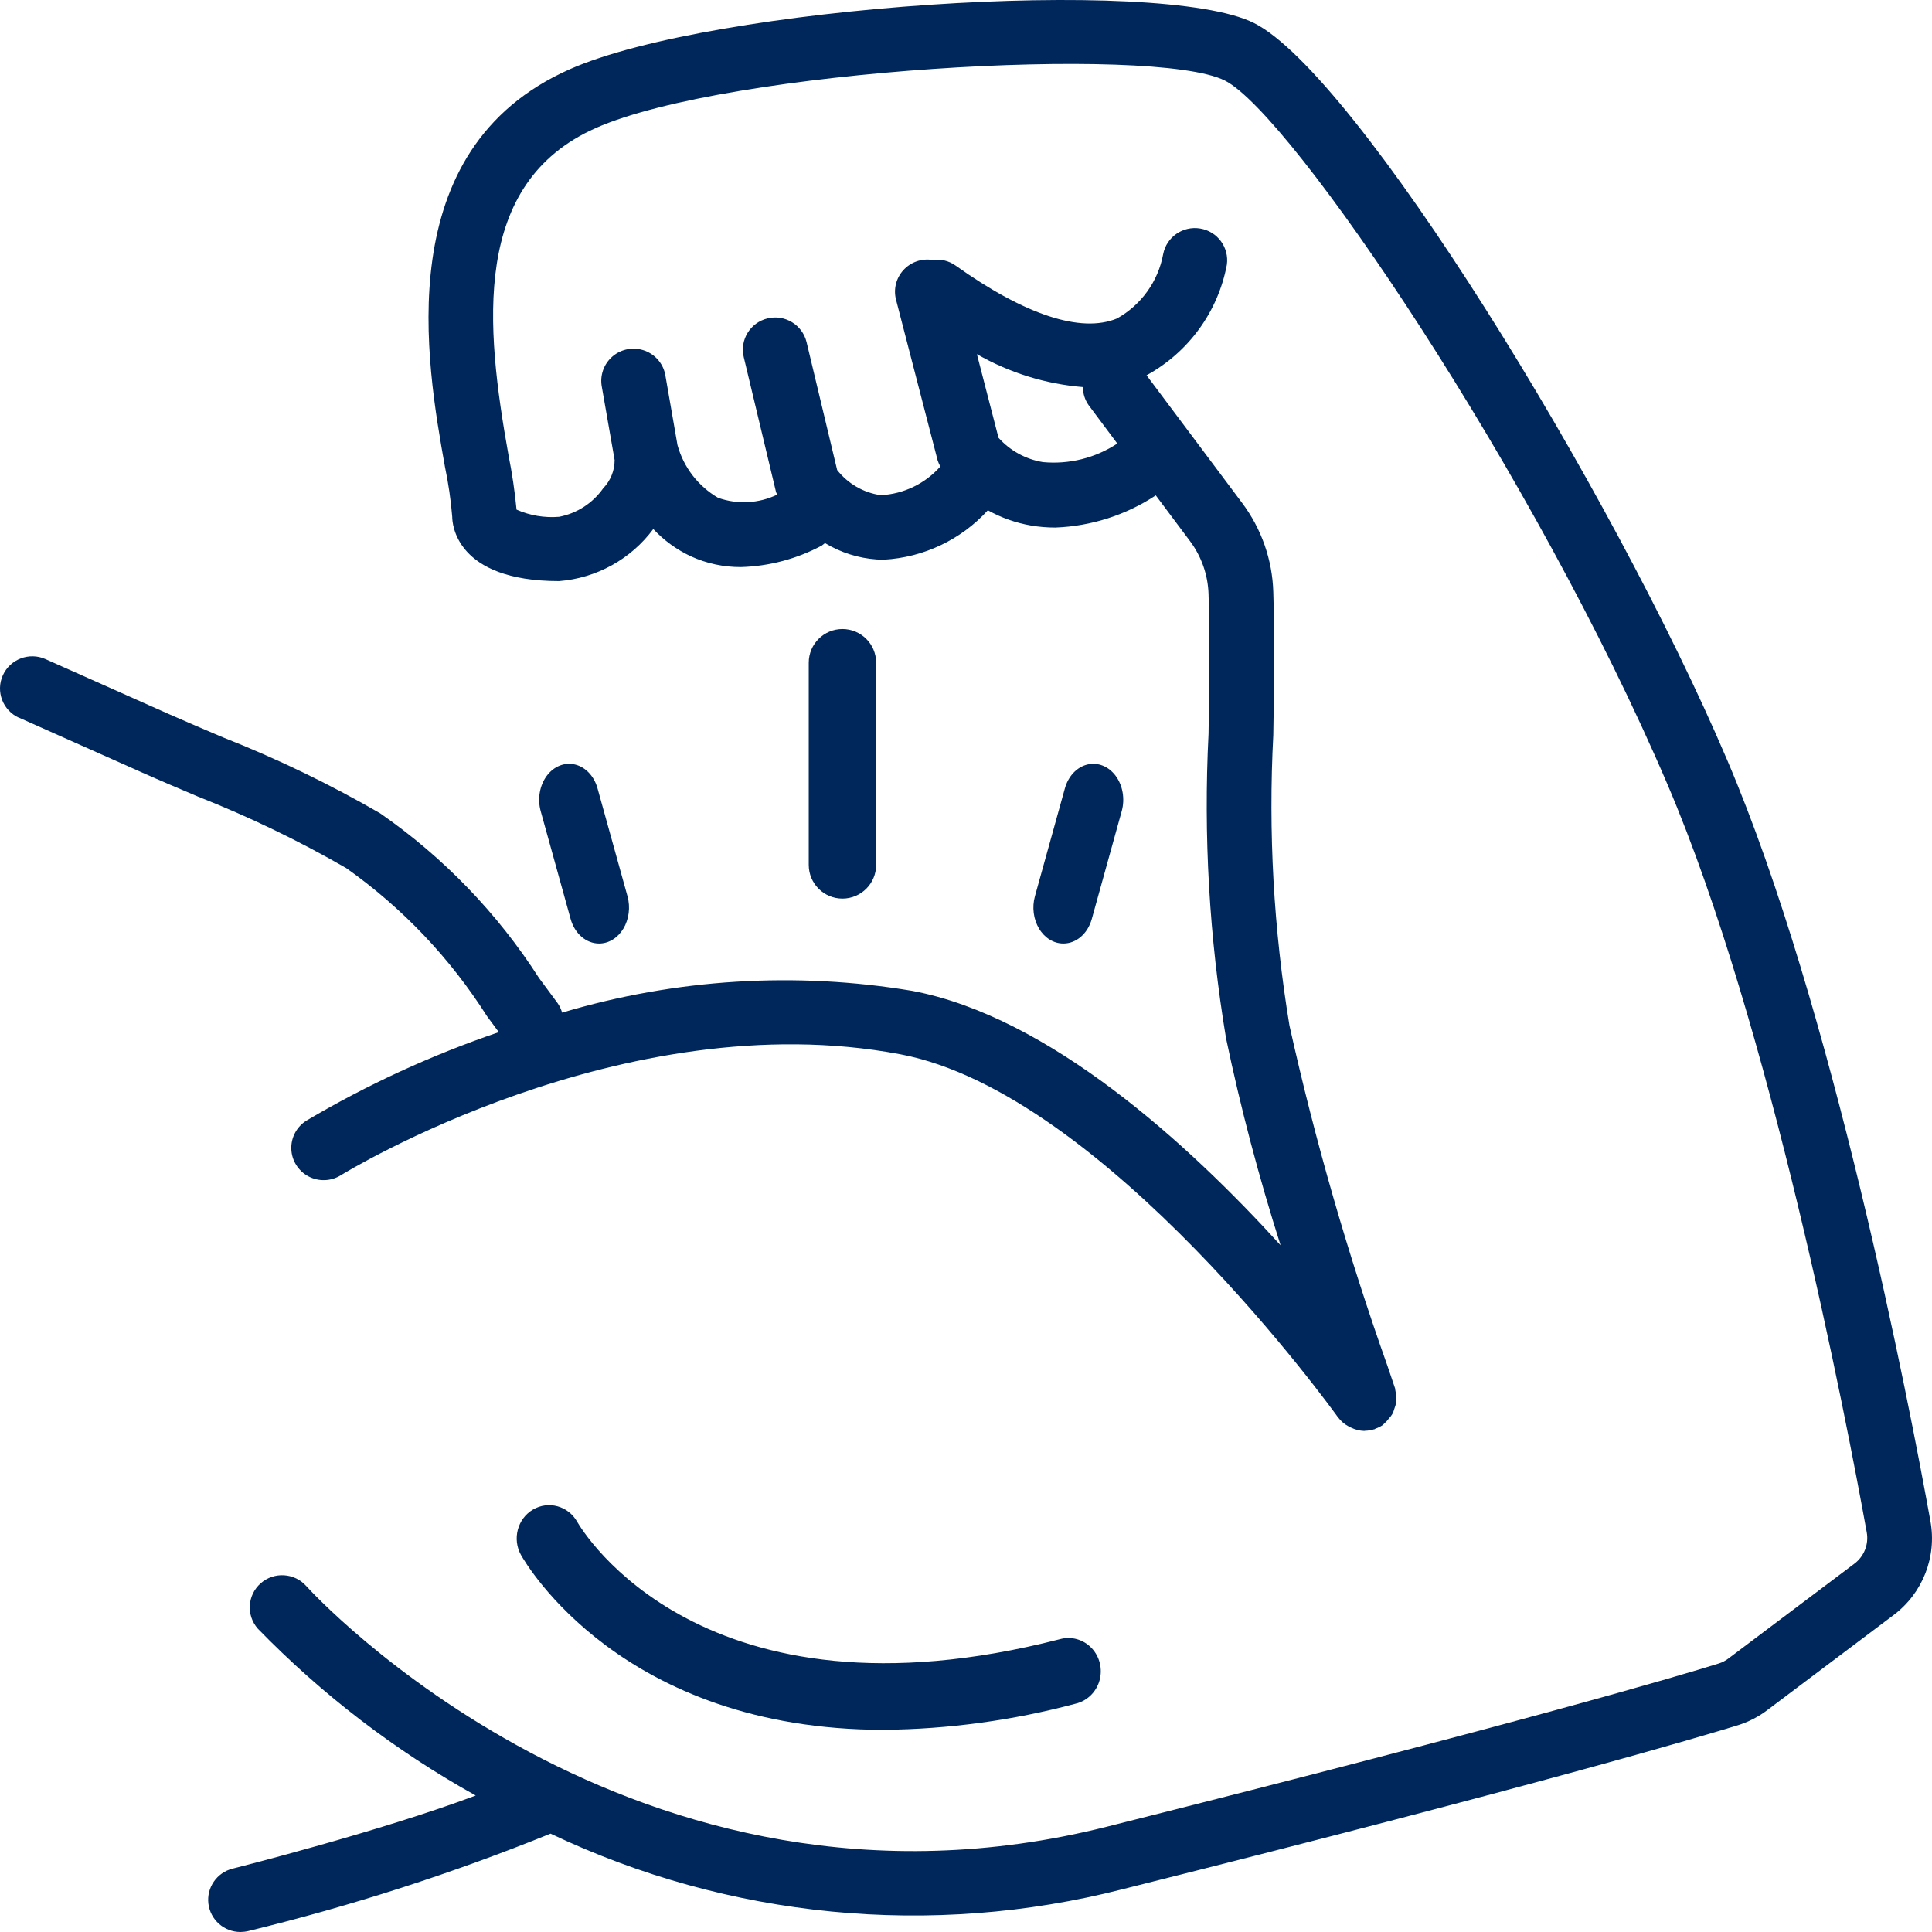 <?xml version="1.0" encoding="UTF-8"?>
<svg width="86px" height="86px" viewBox="0 0 86 86" version="1.1" xmlns="http://www.w3.org/2000/svg" xmlns:xlink="http://www.w3.org/1999/xlink">
    <!-- Generator: Sketch 52.3 (67297) - http://www.bohemiancoding.com/sketch -->
    <title>bodybuilding</title>
    <desc>Created with Sketch.</desc>
    <g id="Symbols" stroke="none" stroke-width="1" fill="none" fill-rule="evenodd">
        <g id="bodybuilding" fill="#00275B">
            <g>
                <path d="M0.854,31.95 L6.316,34.384 C7.134,34.749 7.967,35.099 8.8,35.454 C11.08,36.353 13.291,37.419 15.413,38.643 C17.911,40.411 20.038,42.648 21.675,45.229 L22.204,45.945 C19.222,46.96 16.354,48.278 13.643,49.881 C13.207,50.152 12.949,50.636 12.967,51.148 C12.986,51.66 13.277,52.124 13.731,52.365 C14.186,52.605 14.735,52.587 15.171,52.315 C15.297,52.237 27.72,44.593 40.079,46.93 C49.204,48.657 59.451,62.942 59.555,63.085 L59.565,63.095 C59.688,63.259 59.845,63.395 60.027,63.492 C60.068,63.515 60.107,63.533 60.148,63.552 C60.328,63.639 60.524,63.689 60.724,63.695 C60.739,63.695 60.755,63.688 60.77,63.688 C60.904,63.685 61.037,63.663 61.165,63.623 L61.177,63.623 C61.195,63.623 61.207,63.602 61.225,63.595 C61.342,63.556 61.453,63.501 61.555,63.431 C61.576,63.417 61.585,63.394 61.605,63.379 C61.685,63.311 61.757,63.234 61.819,63.15 C61.878,63.088 61.93,63.02 61.975,62.948 C62.017,62.866 62.05,62.781 62.073,62.693 C62.106,62.608 62.131,62.521 62.147,62.433 C62.154,62.347 62.154,62.262 62.147,62.177 C62.146,62.075 62.133,61.974 62.109,61.876 C62.108,61.852 62.105,61.828 62.101,61.805 L61.761,60.801 C60,55.845 58.543,50.787 57.399,45.654 C56.693,41.379 56.452,37.041 56.679,32.716 C56.712,30.64 56.746,28.493 56.679,26.352 C56.637,24.917 56.151,23.529 55.286,22.38 L51.037,16.705 C52.907,15.681 54.219,13.876 54.611,11.787 C54.721,11.017 54.195,10.3 53.425,10.172 C52.655,10.044 51.923,10.551 51.776,11.315 C51.553,12.527 50.799,13.576 49.719,14.178 C48.118,14.839 45.628,14.023 42.531,11.817 C42.234,11.607 41.867,11.519 41.506,11.572 C41.028,11.495 40.543,11.664 40.216,12.02 C39.889,12.376 39.764,12.872 39.885,13.34 L41.739,20.499 C41.77,20.591 41.81,20.68 41.858,20.765 C41.185,21.528 40.23,21.989 39.21,22.043 C38.441,21.935 37.744,21.533 37.265,20.923 L35.904,15.233 C35.72,14.464 34.945,13.988 34.172,14.172 C33.399,14.356 32.922,15.128 33.107,15.897 L34.544,21.904 C34.554,21.945 34.587,21.975 34.601,22.016 C33.777,22.413 32.828,22.465 31.965,22.159 C31.078,21.643 30.43,20.801 30.158,19.815 L29.624,16.746 C29.55,16.231 29.199,15.797 28.71,15.614 C28.221,15.43 27.67,15.524 27.272,15.861 C26.873,16.199 26.69,16.724 26.792,17.235 L27.359,20.479 C27.36,20.947 27.177,21.398 26.85,21.736 C26.386,22.397 25.683,22.851 24.888,23.004 C24.239,23.058 23.588,22.948 22.993,22.685 C22.916,21.875 22.797,21.069 22.637,20.271 C21.607,14.511 20.977,8.159 26.518,5.7 C32.402,3.092 51.359,1.994 54.522,3.585 C57.476,5.067 68.323,21.111 74.228,34.922 C78.82,45.676 82.175,63.118 83.095,68.206 C83.192,68.738 82.98,69.278 82.547,69.604 L76.932,73.83 C76.802,73.928 76.657,74.003 76.501,74.05 C74.83,74.572 67.924,76.628 49.262,81.315 C28.18,86.616 13.778,70.765 13.635,70.603 C13.109,70.01 12.2,69.954 11.605,70.477 C11.009,71.001 10.953,71.906 11.478,72.499 C14.33,75.432 17.598,77.933 21.176,79.925 C16.952,81.516 10.435,83.16 10.354,83.18 C9.651,83.355 9.188,84.026 9.277,84.743 C9.366,85.461 9.978,86 10.704,86 C10.822,85.999 10.94,85.985 11.056,85.957 C15.64,84.841 20.136,83.393 24.507,81.622 C32.439,85.396 41.451,86.272 49.966,84.097 C68.702,79.397 75.672,77.315 77.362,76.796 C77.832,76.649 78.273,76.422 78.666,76.125 L84.285,71.896 C85.586,70.923 86.223,69.301 85.929,67.706 C84.997,62.543 81.588,44.838 76.873,33.808 C71.719,21.716 60.364,3.307 55.822,1.026 C51.632,-1.076 31.702,0.27 25.357,3.084 C17.286,6.662 18.988,16.192 19.805,20.772 C19.96,21.508 20.069,22.254 20.13,23.004 C20.13,23.291 20.263,25.867 24.888,25.867 C26.556,25.735 28.086,24.889 29.08,23.548 C29.554,24.056 30.122,24.468 30.752,24.763 C31.452,25.083 32.215,25.246 32.986,25.242 C34.242,25.205 35.472,24.877 36.58,24.286 C36.63,24.251 36.678,24.214 36.724,24.174 C37.421,24.596 38.209,24.846 39.024,24.903 C39.13,24.903 39.238,24.913 39.344,24.913 C41.117,24.814 42.78,24.024 43.973,22.714 C44.569,23.047 45.218,23.276 45.892,23.392 C46.249,23.453 46.61,23.483 46.972,23.483 C48.568,23.424 50.117,22.929 51.448,22.051 L52.971,24.086 C53.481,24.768 53.769,25.589 53.796,26.439 C53.862,28.513 53.829,30.626 53.796,32.667 C53.567,37.196 53.828,41.737 54.574,46.211 C55.226,49.324 56.037,52.401 57.003,55.431 C52.875,50.894 46.69,45.257 40.615,44.108 C35.412,43.238 30.077,43.569 25.022,45.076 C24.979,44.927 24.913,44.787 24.825,44.659 L23.995,43.537 C22.145,40.652 19.742,38.16 16.921,36.203 C14.676,34.904 12.337,33.773 9.923,32.822 C9.107,32.475 8.291,32.13 7.489,31.774 L2.026,29.34 C1.302,29.016 0.451,29.34 0.126,30.061 C-0.199,30.783 0.126,31.63 0.851,31.954 L0.854,31.95 Z M46.422,20.57 C45.66,20.444 44.963,20.063 44.448,19.488 L43.485,15.765 C44.931,16.594 46.543,17.095 48.205,17.231 C48.204,17.521 48.294,17.804 48.462,18.04 L49.735,19.744 C48.758,20.388 47.589,20.68 46.422,20.57 Z" id="Shape" fill-rule="nonzero"></path>
                <path d="M39.338,77 C42.218,76.972 45.086,76.582 47.874,75.838 C48.384,75.72 48.793,75.327 48.941,74.813 C49.089,74.297 48.954,73.741 48.587,73.357 C48.221,72.974 47.681,72.824 47.176,72.967 C31.248,77.053 25.918,68.132 25.693,67.741 C25.295,67.032 24.412,66.79 23.722,67.198 C23.032,67.607 22.795,68.513 23.193,69.221 C23.405,69.596 27.688,77 39.338,77 Z" id="Path"></path>
                <path d="M39,38.5 L39,29.5 C39,28.672 38.329,28 37.5,28 C36.671,28 36,28.672 36,29.5 L36,38.5 C36,39.328 36.671,40 37.5,40 C38.329,40 39,39.328 39,38.5 Z" id="Path"></path>
                <path d="M47.337,42 C47.91,42 48.419,41.559 48.6,40.906 L49.932,36.107 C50.082,35.564 49.98,34.966 49.664,34.538 C49.347,34.11 48.865,33.918 48.398,34.033 C47.931,34.148 47.551,34.553 47.401,35.096 L46.068,39.895 C45.933,40.384 46.001,40.92 46.253,41.338 C46.504,41.756 46.908,42.002 47.337,42 Z" id="Path"></path>
                <path d="M26.669,42 C27.097,42 27.498,41.753 27.749,41.336 C27.999,40.918 28.067,40.383 27.932,39.895 L26.599,35.096 C26.449,34.553 26.069,34.148 25.602,34.033 C25.136,33.918 24.653,34.11 24.336,34.538 C24.02,34.966 23.918,35.564 24.068,36.107 L25.4,40.906 C25.582,41.561 26.094,42.002 26.669,42 Z" id="Path"></path>
            </g>
        </g>
    </g>
</svg>